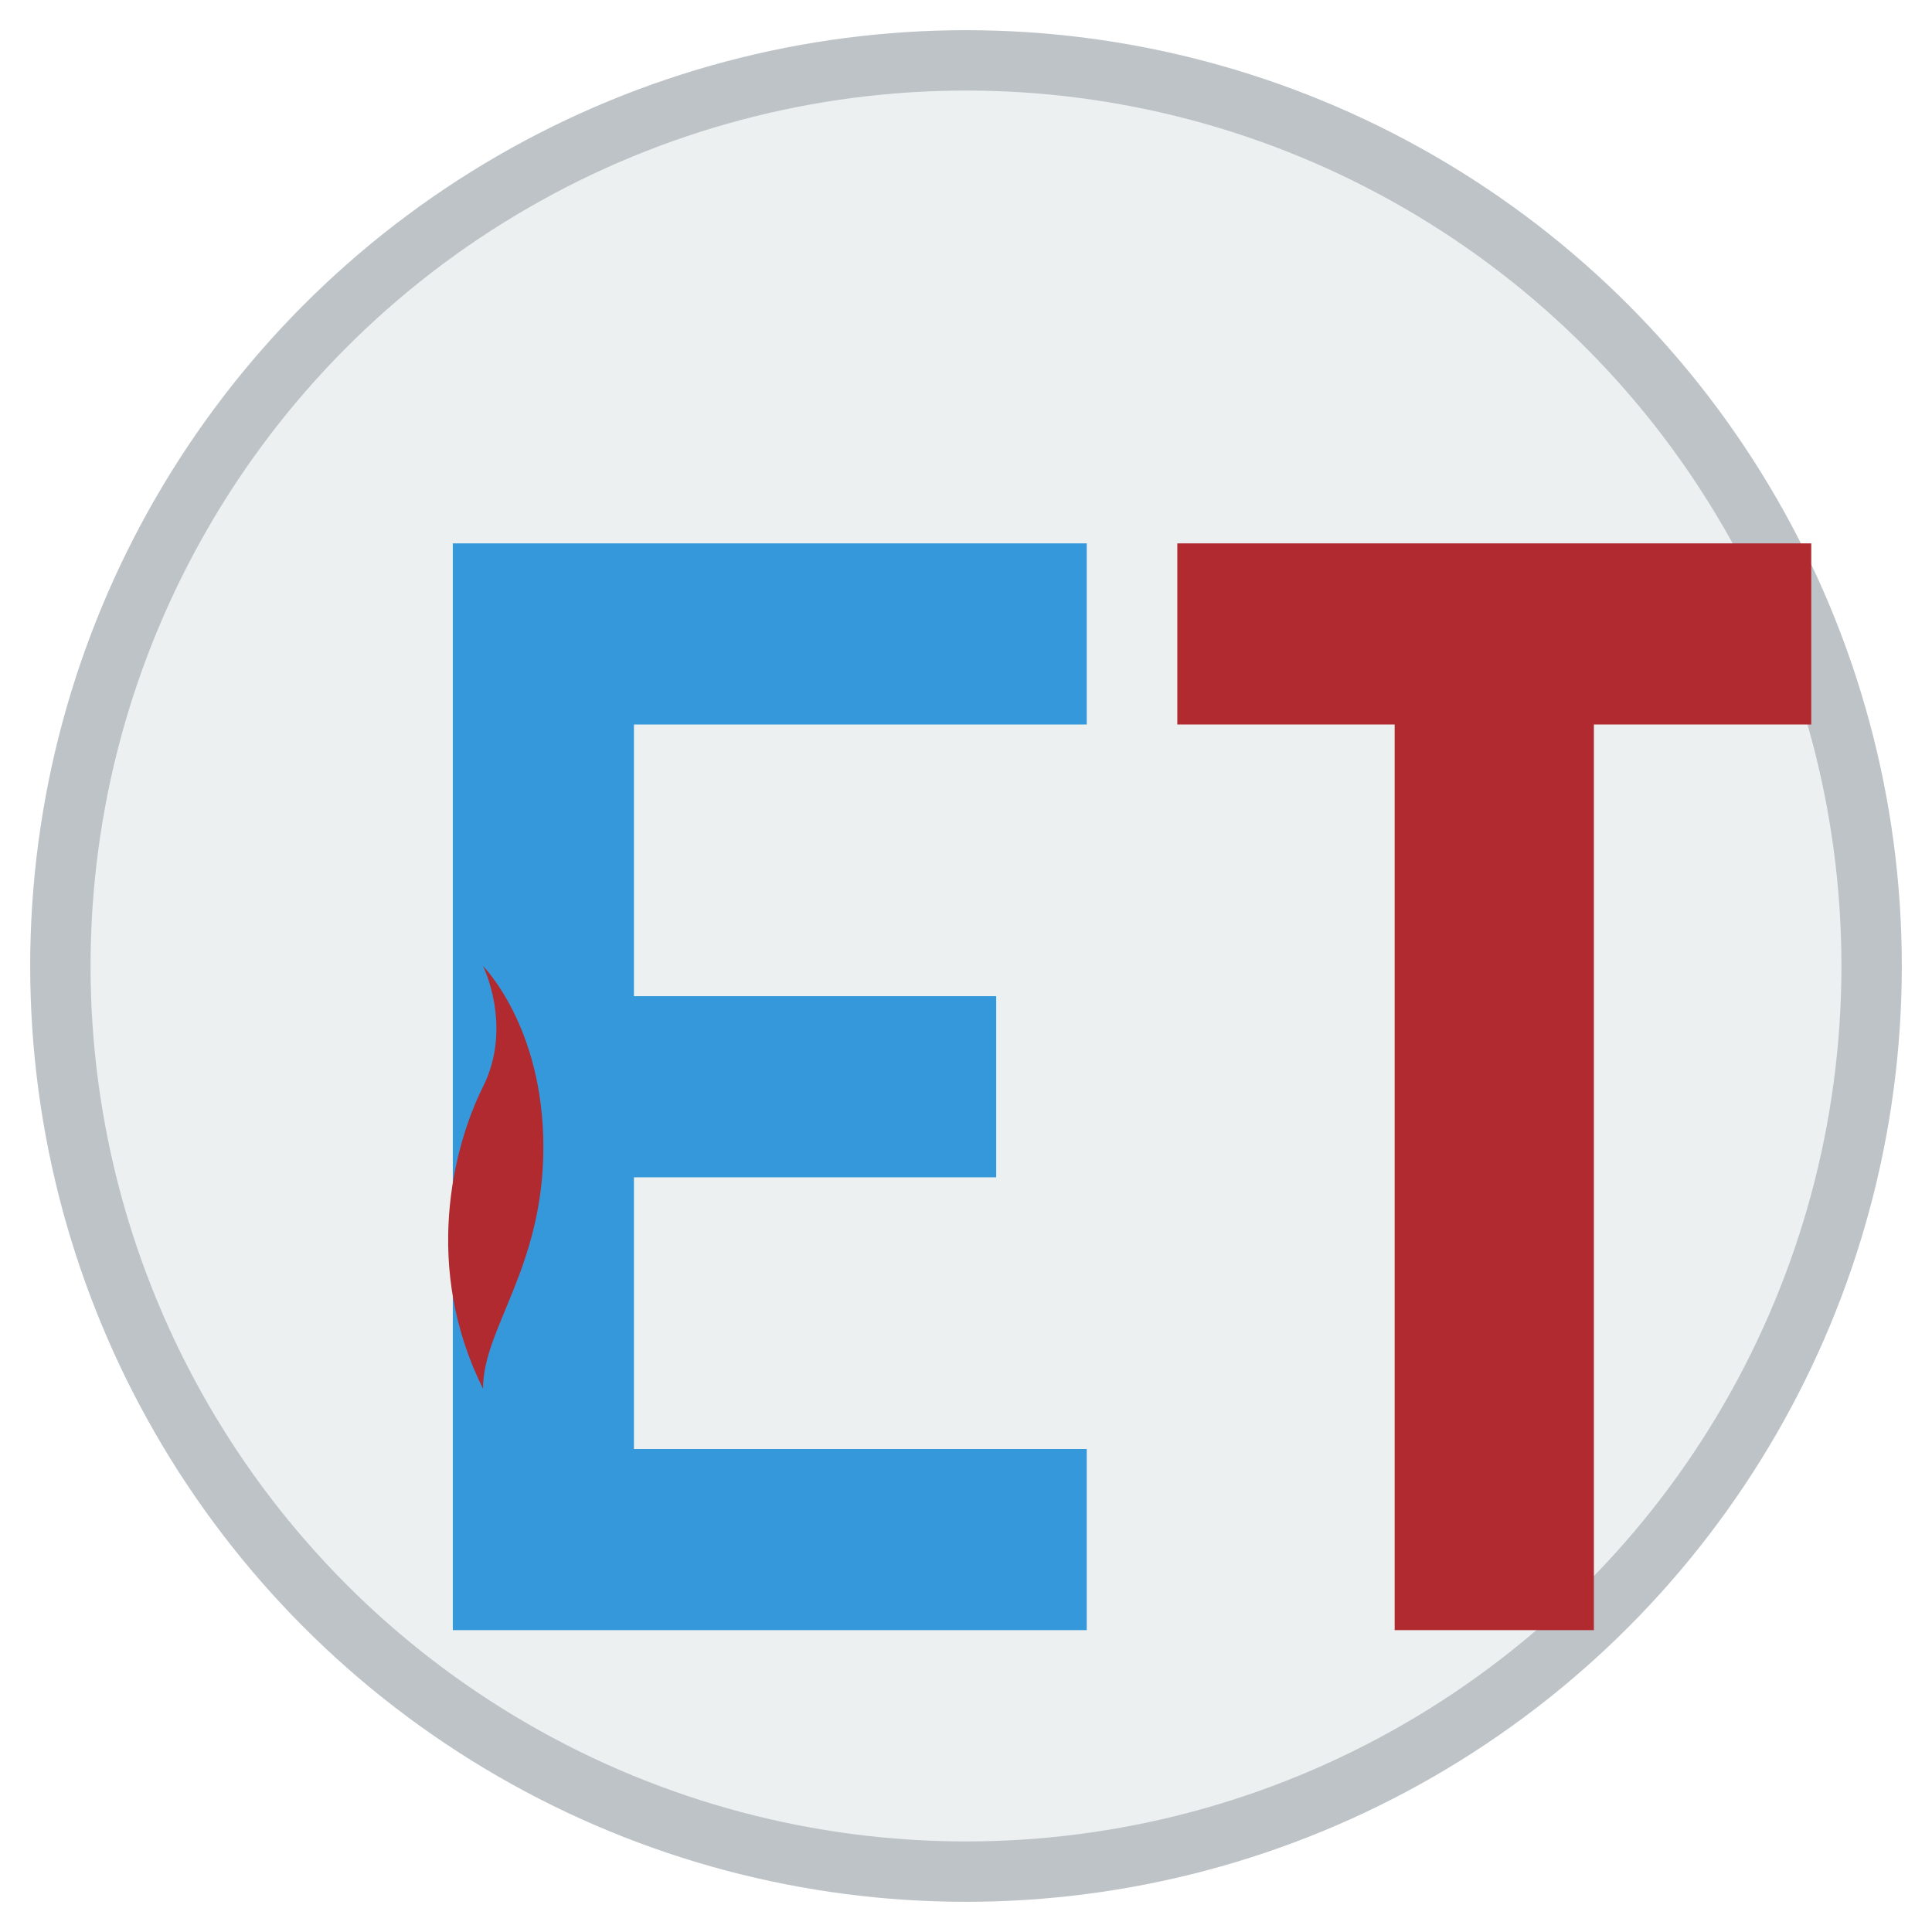 <?xml version="1.0" encoding="UTF-8" standalone="no"?>
<svg xmlns="http://www.w3.org/2000/svg" width="32" height="32" viewBox="0 0 32 32">
  <style>
    .main { fill: #3498db; }
    .red { fill: #B02A30; }
    .green { fill: #2ecc71; }
    
    /* Dark mode adaptation */
    @media (prefers-color-scheme: dark) {
      .background { fill: #1e1e1e; }
    }
    
    :root.dark-mode .background, html.dark-mode .background, body.dark-mode .background {
      fill: #1e1e1e;
    }
  </style>
  
  <!-- Background Circle -->
  <circle cx="16" cy="16" r="15" class="background" fill="#ecf0f1" stroke="#bdc3c7" stroke-width="1"/>
  
  <!-- Equipment Tracker "ET" Monogram -->
  <g transform="translate(6, 6) scale(0.3)">
    <!-- Stylized "E" -->
    <path class="main" d="M5,10 L5,70 L40,70 L40,60 L15,60 L15,45 L35,45 L35,35 L15,35 L15,20 L40,20 L40,10 Z"/>
    
    <!-- Stylized "T" -->
    <path class="red" d="M45,10 L80,10 L80,20 L68,20 L68,70 L57,70 L57,20 L45,20 Z"/>
  </g>
  
  <!-- MBP-inspired flame (simplified) -->
  <path class="red" d="M8,23 C7,21 7.5,19 8,18 C8.5,17 8,16 8,16 C8,16 9,17 9,19 C9,21 8,22 8,23 Z"/>
</svg>